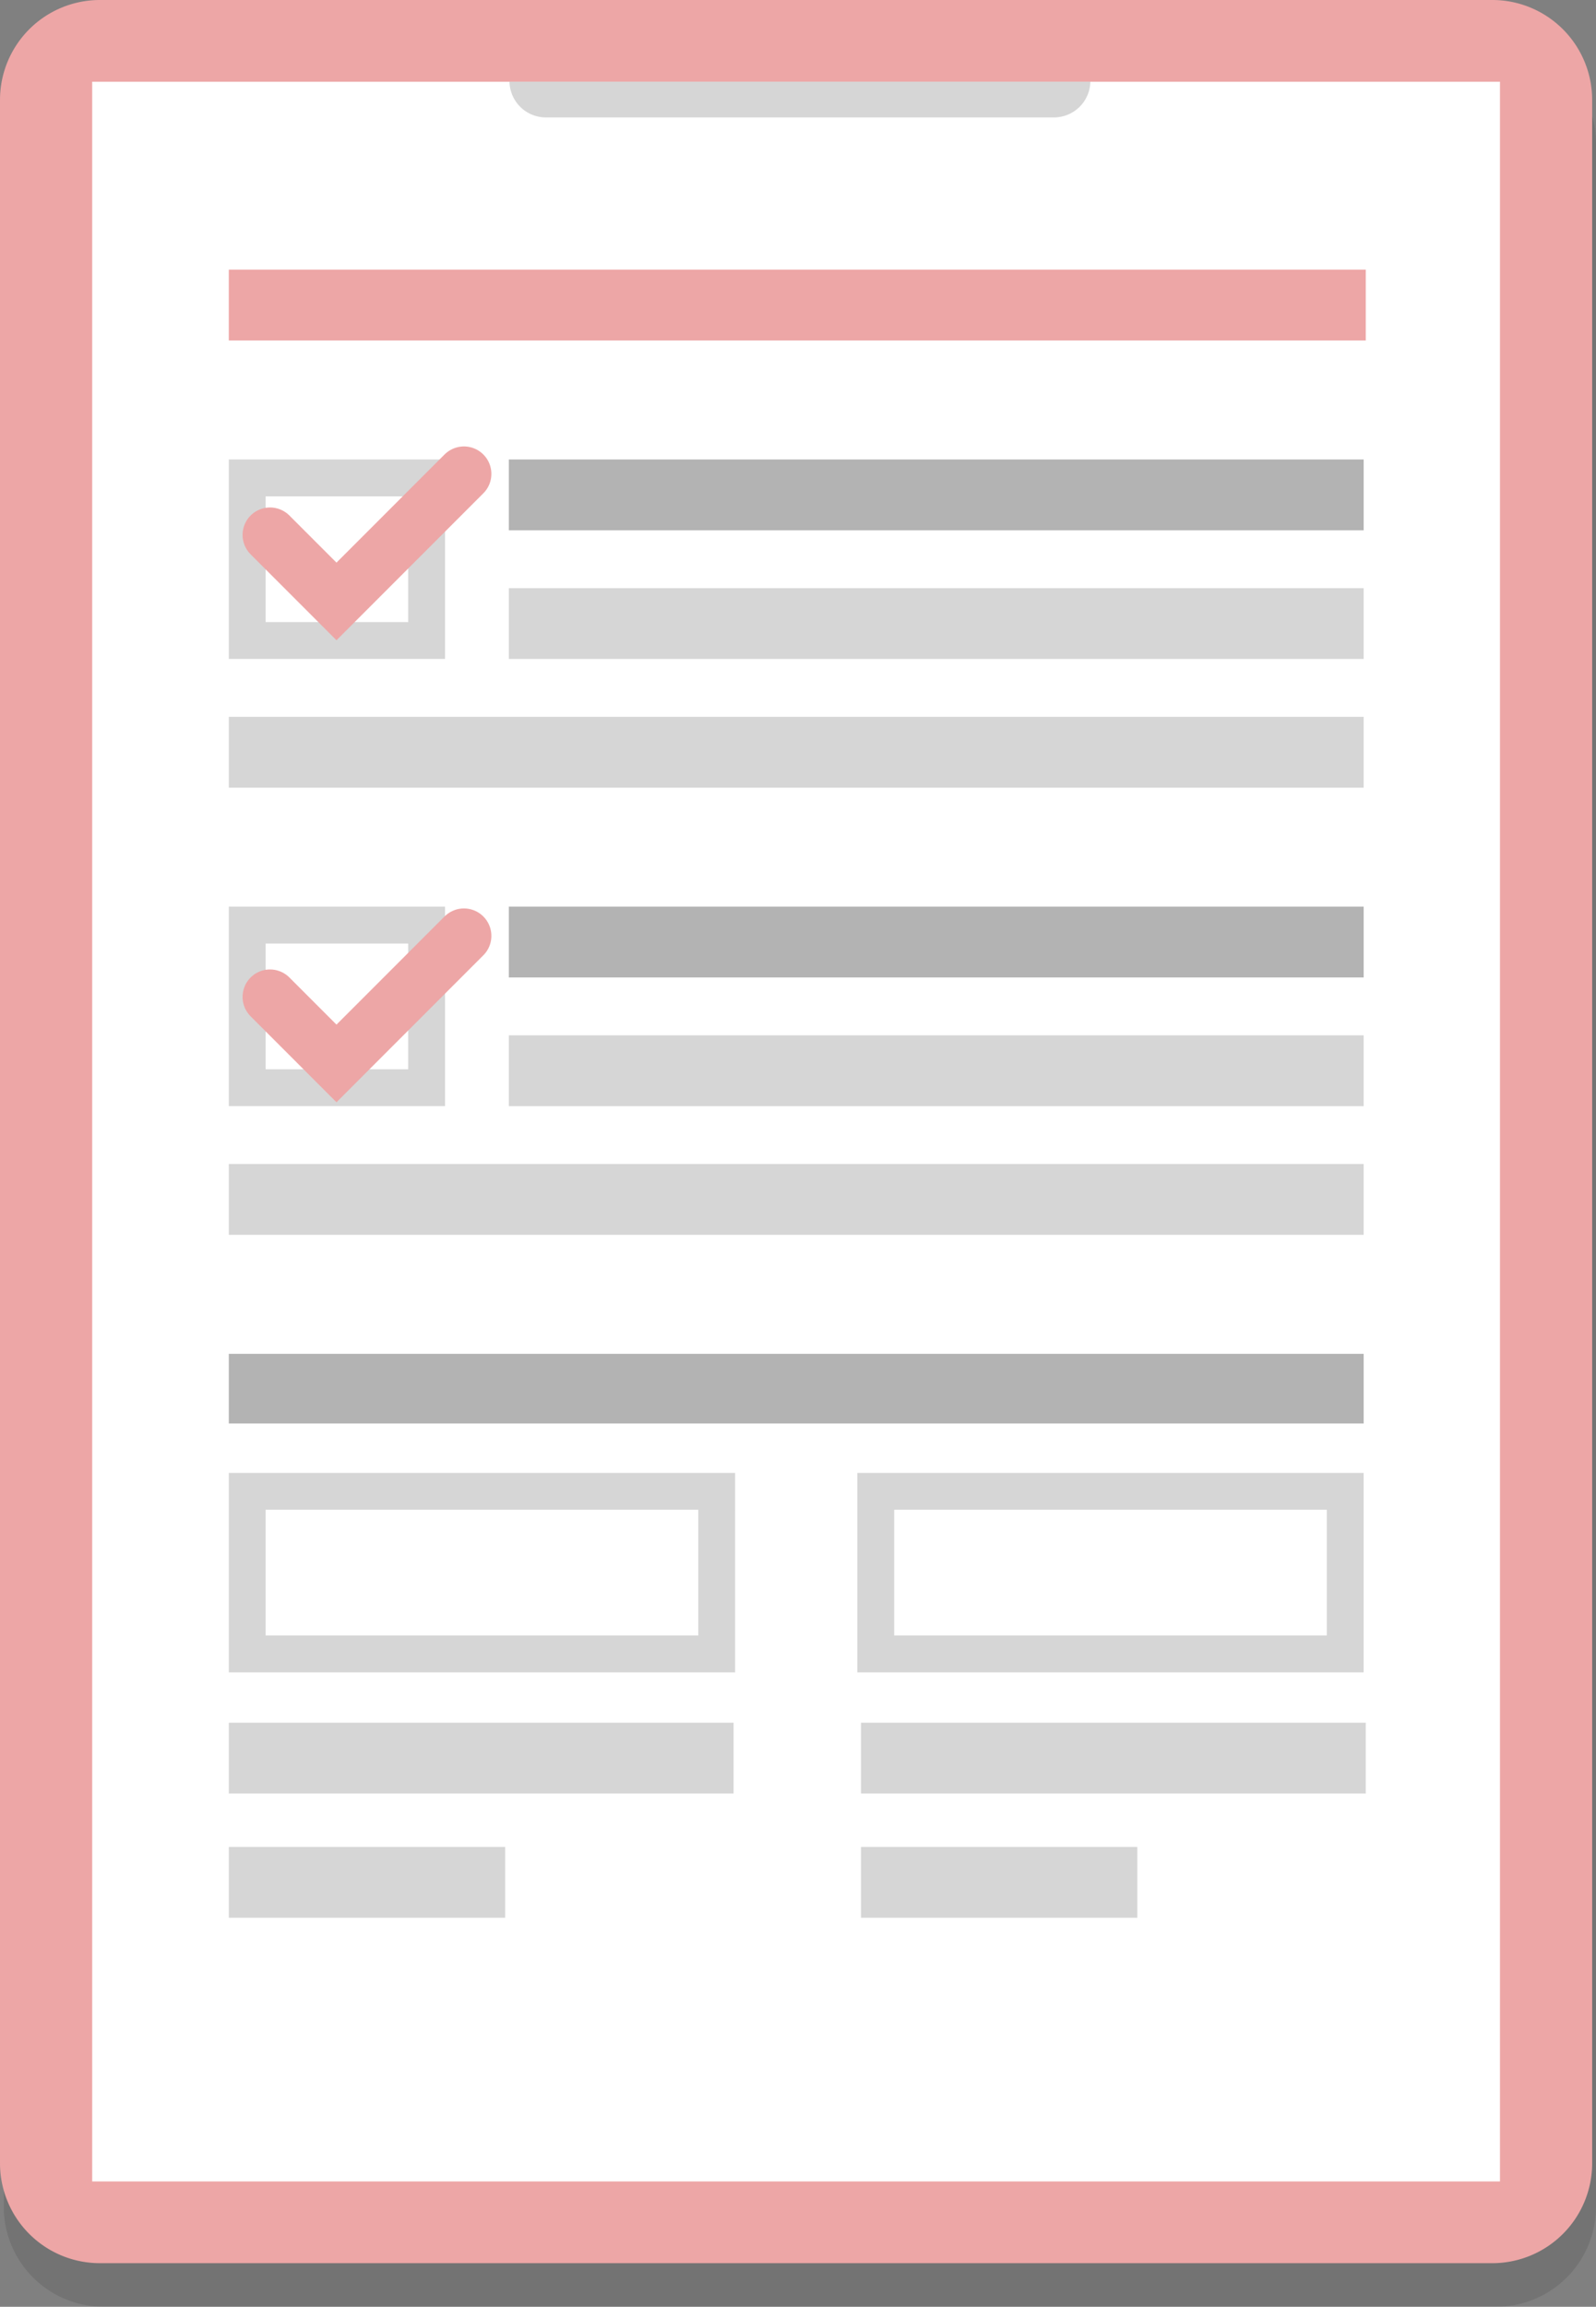 <svg xmlns="http://www.w3.org/2000/svg" xmlns:xlink="http://www.w3.org/1999/xlink" width="116.387" height="168.093" viewBox="0 0 116.387 168.093">
  <rect x="0" y="0" width="116.387" height="168.093" fill="#808080" stroke="none"/>
  <defs>
    <clipPath id="clip-path">
      <rect id="Rectangle_205" data-name="Rectangle 205" width="116.387" height="168.093" fill="none"/>
    </clipPath>
    <clipPath id="clip-path-2">
      <rect id="Rectangle_192" data-name="Rectangle 192" width="116.106" height="164.916" fill="none"/>
    </clipPath>
  </defs>
  <g id="Group_350" data-name="Group 350" transform="translate(-625 -350.699)">
    <g id="Group_346" data-name="Group 346" transform="translate(625 350.699)" clip-path="url(#clip-path)">
      <g id="Group_345" data-name="Group 345" transform="translate(0.28 3.177)" opacity="0.1" style="mix-blend-mode: multiply;isolation: isolate">
        <g id="Group_344" data-name="Group 344">
          <g id="Group_343" data-name="Group 343" clip-path="url(#clip-path-2)">
            <path id="Path_525" data-name="Path 525" d="M109.346,170.828H7.8a7.283,7.283,0,0,1-7.283-7.283V13.194A7.283,7.283,0,0,1,7.8,5.912H109.346a7.282,7.282,0,0,1,7.283,7.282V163.545a7.282,7.282,0,0,1-7.283,7.283" transform="translate(-0.522 -5.912)"/>
          </g>
        </g>
      </g>
      <path id="Path_526" data-name="Path 526" d="M108.824,164.916H7.283A7.283,7.283,0,0,1,0,157.633V7.283A7.283,7.283,0,0,1,7.283,0H108.824a7.282,7.282,0,0,1,7.283,7.283V157.633a7.282,7.282,0,0,1-7.283,7.283" fill="#eda6a6"/>
      <rect id="Rectangle_193" data-name="Rectangle 193" width="102.661" height="153.004" transform="translate(6.723 5.956)" fill="#fff"/>
      <rect id="Rectangle_194" data-name="Rectangle 194" width="62.337" height="5.159" transform="translate(37.107 33.482)" fill="#b3b3b3"/>
      <rect id="Rectangle_208" data-name="Rectangle 208" width="82.912" height="5.159" transform="translate(16.686 19.651)" fill="#eda6a6"/>
      <rect id="Rectangle_195" data-name="Rectangle 195" width="62.337" height="5.159" transform="translate(37.107 42.859)" fill="#d6d6d6"/>
      <rect id="Rectangle_196" data-name="Rectangle 196" width="82.758" height="5.159" transform="translate(16.686 52.237)" fill="#d6d6d6"/>
      <path id="Path_527" data-name="Path 527" d="M69.139,11.084a2.654,2.654,0,0,0,2.651,2.6h37.055a2.654,2.654,0,0,0,2.652-2.6Z" transform="translate(-31.985 -5.128)" fill="#d6d6d6"/>
      <path id="Path_528" data-name="Path 528" d="M44.131,74.155H33.737V64.993H44.131Zm2.687-11.849H31.05V76.842H46.818Z" transform="translate(-14.364 -28.824)" fill="#d6d6d6"/>
      <rect id="Rectangle_197" data-name="Rectangle 197" width="62.337" height="5.159" transform="translate(37.107 66.067)" fill="#b3b3b3"/>
      <rect id="Rectangle_198" data-name="Rectangle 198" width="62.337" height="5.159" transform="translate(37.107 75.445)" fill="#d6d6d6"/>
      <rect id="Rectangle_199" data-name="Rectangle 199" width="82.758" height="5.159" transform="translate(16.686 84.822)" fill="#d6d6d6"/>
      <rect id="Rectangle_200" data-name="Rectangle 200" width="36.811" height="5.159" transform="translate(16.686 125.534)" fill="#d6d6d6"/>
      <rect id="Rectangle_201" data-name="Rectangle 201" width="20.152" height="5.159" transform="translate(16.686 134.585)" fill="#d6d6d6"/>
      <rect id="Rectangle_202" data-name="Rectangle 202" width="36.811" height="5.159" transform="translate(62.787 125.534)" fill="#d6d6d6"/>
      <rect id="Rectangle_203" data-name="Rectangle 203" width="20.152" height="5.159" transform="translate(62.787 134.585)" fill="#d6d6d6"/>
      <path id="Path_529" data-name="Path 529" d="M44.131,134.792H33.737v-9.162H44.131Zm2.687-11.85H31.05v14.536H46.818Z" transform="translate(-14.364 -56.875)" fill="#d6d6d6"/>
      <rect id="Rectangle_204" data-name="Rectangle 204" width="82.758" height="5.073" transform="translate(16.686 98.653)" fill="#b3b3b3"/>
      <path id="Path_530" data-name="Path 530" d="M65.286,211.573H33.737v-9.162H65.286Zm2.687-11.849H31.05V214.26H67.973Z" transform="translate(-14.364 -92.395)" fill="#d6d6d6"/>
      <path id="Path_531" data-name="Path 531" d="M150.577,211.573H119.028v-9.162h31.549Zm2.687-11.849H116.341V214.26h36.923Z" transform="translate(-53.821 -92.395)" fill="#d6d6d6"/>
      <path id="Path_532" data-name="Path 532" d="M50.784,64.259l-9.295,9.295-4.848-4.848" transform="translate(-16.951 -29.727)" fill="none" stroke="#eda6a6" stroke-linecap="round" stroke-miterlimit="10" stroke-width="4"/>
    </g>
    <g id="Group_349" data-name="Group 349" transform="translate(625 350.699)">
      <g id="Group_348" data-name="Group 348" clip-path="url(#clip-path)">
        <path id="Path_533" data-name="Path 533" d="M50.784,126.9l-9.295,9.295-4.848-4.848" transform="translate(-16.951 -58.703)" fill="none" stroke="#eda6a6" stroke-linecap="round" stroke-miterlimit="10" stroke-width="4"/>
      </g>
    </g>
    <rect id="Rectangle_207" data-name="Rectangle 207" width="116.387" height="168.093" transform="translate(625 350.699)" fill="none"/>
  </g>
</svg>
